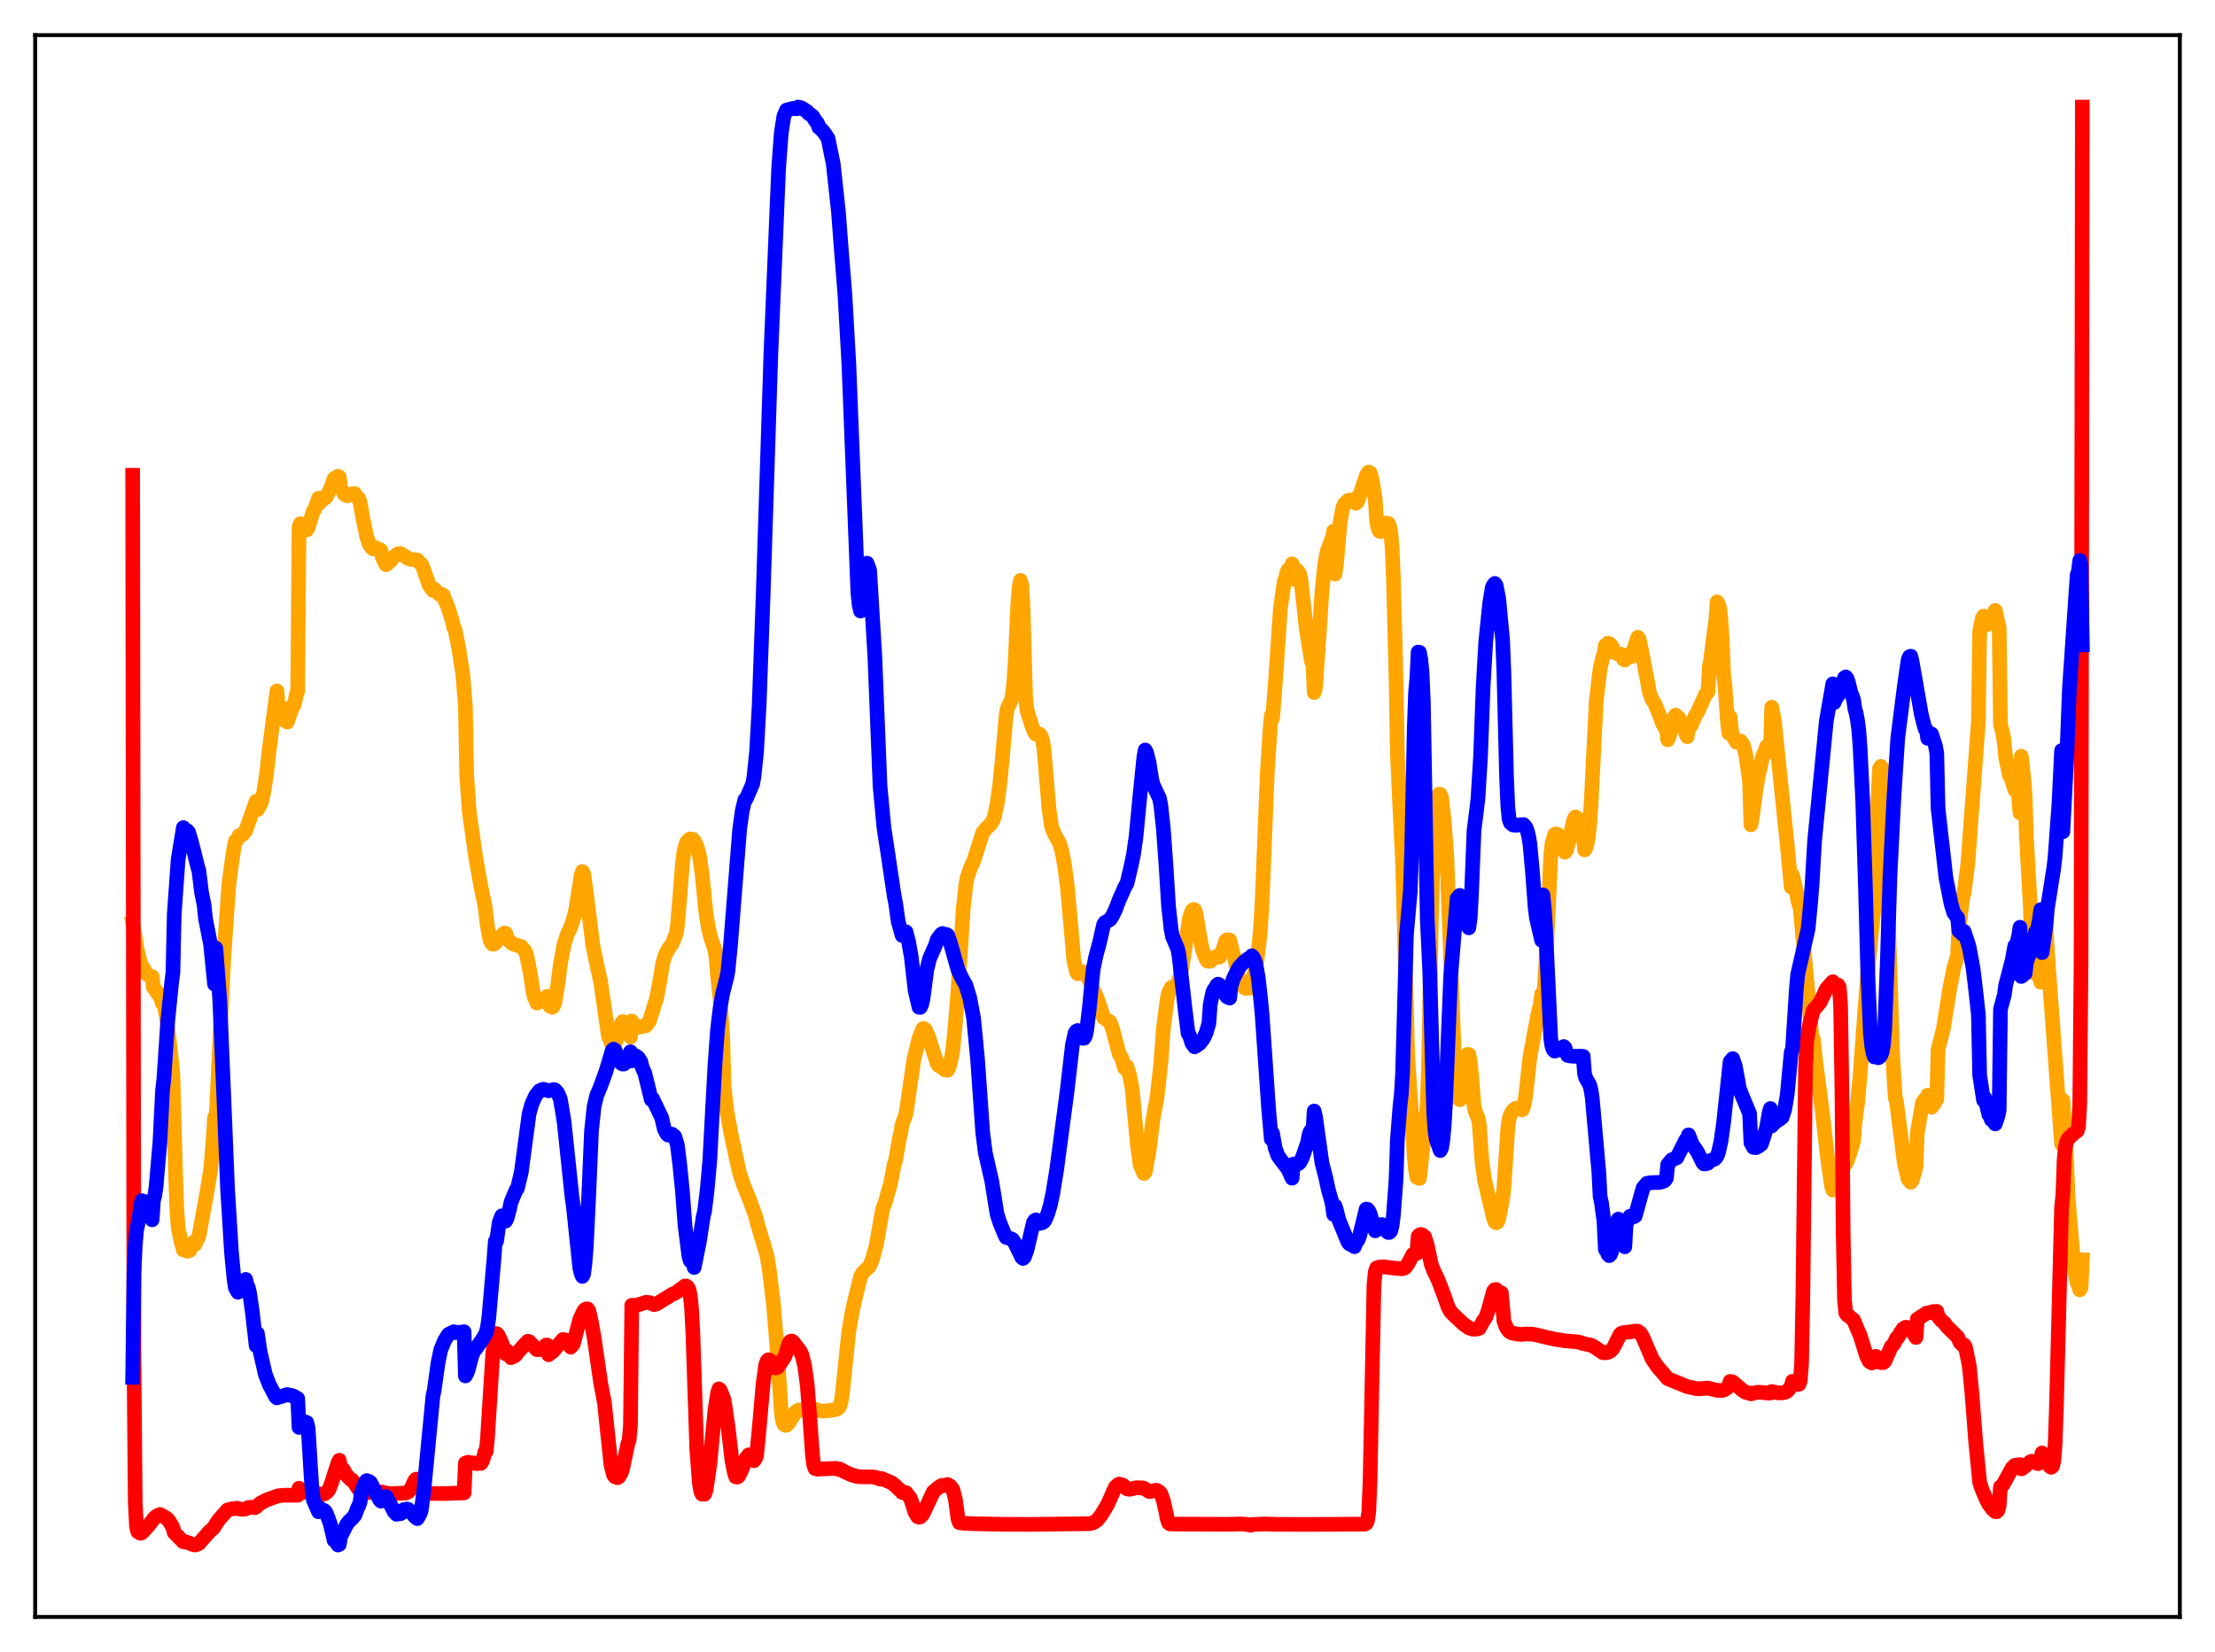 <?xml version="1.0" encoding="utf-8" standalone="no"?>
<!DOCTYPE svg PUBLIC "-//W3C//DTD SVG 1.1//EN"
  "http://www.w3.org/Graphics/SVG/1.1/DTD/svg11.dtd">
<svg xmlns:xlink="http://www.w3.org/1999/xlink" width="453.6pt" height="338.4pt" viewBox="0 0 453.6 338.4" xmlns="http://www.w3.org/2000/svg" version="1.1">
 <defs>
  <style type="text/css">*{stroke-linejoin: round; stroke-linecap: butt}</style>
 </defs>
 <g id="figure_1">
  <g id="patch_1">
   <path d="M 0 338.4 
L 453.6 338.4 
L 453.6 0 
L 0 0 
z
" style="fill: #ffffff"/>
  </g>
  <g id="axes_1">
   <g id="patch_2">
    <path d="M 7.2 331.2 
L 446.4 331.2 
L 446.4 7.2 
L 7.2 7.2 
z
" style="fill: #ffffff"/>
   </g>
   <g id="matplotlib.axis_1"/>
   <g id="matplotlib.axis_2"/>
   <g id="line2d_1">
    <path d="M 27.164 189.056 
L 27.696 192.105 
L 27.962 194.016 
L 29.027 198.387 
L 29.293 198.149 
L 29.825 199.266 
L 30.358 199.752 
L 30.89 200.012 
L 31.156 200.036 
L 31.423 202.292 
L 31.955 202.919 
L 32.221 203.453 
L 32.487 203.535 
L 32.753 203.994 
L 33.286 205.57 
L 33.552 205.6 
L 34.084 208.3 
L 34.617 212.719 
L 35.149 217.54 
L 35.415 220.432 
L 35.948 240.298 
L 36.214 247.654 
L 36.48 251.431 
L 37.012 254.084 
L 37.545 256.017 
L 37.811 255.693 
L 38.343 256.29 
L 38.876 256.119 
L 39.674 254.398 
L 39.94 254.895 
L 40.739 253.169 
L 42.336 244.433 
L 43.135 239.55 
L 43.667 233.292 
L 43.933 228.881 
L 44.199 230.532 
L 45.796 196.641 
L 46.861 181.216 
L 47.393 177.174 
L 47.926 173.586 
L 48.192 172.29 
L 48.458 172.152 
L 48.991 171.151 
L 49.789 170.871 
L 50.321 170.152 
L 52.451 164.13 
L 52.717 165.844 
L 53.249 164.927 
L 53.516 164.316 
L 54.048 162.022 
L 54.58 158.574 
L 55.113 153.695 
L 56.71 141.51 
L 56.976 144.802 
L 57.242 144.652 
L 57.508 144.834 
L 58.041 147.041 
L 58.307 147.548 
L 58.839 147.901 
L 59.372 146.333 
L 59.638 145.648 
L 59.904 144.526 
L 60.17 144.547 
L 60.436 143.569 
L 60.703 142.15 
L 60.969 141.65 
L 61.235 107.959 
L 61.501 107.274 
L 61.767 107.458 
L 62.033 108.085 
L 62.566 108.602 
L 62.832 108.544 
L 63.098 108.11 
L 64.163 104.66 
L 64.429 104.389 
L 65.228 102.054 
L 65.494 102.963 
L 66.026 102.271 
L 66.559 102.033 
L 66.825 101.782 
L 67.889 99.661 
L 68.422 98.008 
L 68.688 98.198 
L 69.22 97.567 
L 69.487 97.722 
L 69.753 99.937 
L 70.551 101.271 
L 71.084 101.571 
L 71.616 101.36 
L 72.148 101.146 
L 72.681 101.116 
L 72.947 101.621 
L 73.479 102.18 
L 73.745 102.925 
L 74.278 105.993 
L 75.076 109.843 
L 75.609 111.467 
L 76.141 112.233 
L 76.407 112.447 
L 76.94 112.192 
L 77.206 112.558 
L 77.738 112.538 
L 78.004 112.739 
L 78.271 114.087 
L 78.803 115.247 
L 79.069 115.663 
L 80.134 114.745 
L 80.4 114.237 
L 81.465 113.447 
L 81.997 113.364 
L 82.796 113.867 
L 83.594 114.399 
L 84.127 114.578 
L 85.457 114.712 
L 85.99 115.335 
L 86.256 115.529 
L 86.522 115.951 
L 87.853 119.798 
L 88.385 120.576 
L 88.652 120.935 
L 88.918 120.65 
L 89.983 121.774 
L 90.515 121.75 
L 90.781 121.94 
L 91.313 123.45 
L 91.58 123.947 
L 92.112 125.555 
L 92.644 127.287 
L 92.911 128.523 
L 93.177 128.948 
L 93.975 132.992 
L 94.774 138.185 
L 95.306 144.655 
L 95.572 158.866 
L 96.105 166.337 
L 97.436 175.767 
L 98.5 181.676 
L 99.299 185.537 
L 99.831 189.826 
L 100.364 192.626 
L 100.63 193.176 
L 100.896 193.424 
L 101.162 193.368 
L 101.428 193.19 
L 101.961 192.472 
L 103.025 191.361 
L 103.292 191.124 
L 103.558 191.167 
L 103.824 192.202 
L 104.889 193.302 
L 105.687 193.576 
L 106.22 193.708 
L 106.752 193.875 
L 107.551 194.855 
L 107.817 195.516 
L 108.615 199.435 
L 109.148 203.034 
L 109.414 204.218 
L 109.946 205.457 
L 110.212 204.74 
L 110.745 205.097 
L 111.277 204.66 
L 111.809 204.364 
L 112.076 204.07 
L 112.342 205.724 
L 112.608 206.101 
L 113.14 206.337 
L 113.407 205.947 
L 113.673 205.064 
L 114.205 201.821 
L 114.737 197.647 
L 115.536 193.319 
L 116.335 190.93 
L 116.601 190.573 
L 117.133 189.143 
L 117.665 187.406 
L 117.932 186.203 
L 118.996 179.365 
L 119.263 178.503 
L 119.529 179.027 
L 120.061 182.829 
L 121.392 193.552 
L 122.191 197.488 
L 122.989 201.041 
L 124.586 212.162 
L 125.385 214.254 
L 125.651 214.154 
L 125.917 213.854 
L 126.449 212.314 
L 127.248 209.594 
L 127.514 209.262 
L 127.78 209.419 
L 128.579 211.058 
L 129.111 212.427 
L 129.377 209.139 
L 129.91 209.986 
L 130.176 210.277 
L 130.708 210.433 
L 132.305 210.091 
L 132.838 209.37 
L 133.104 208.815 
L 134.435 204.54 
L 134.967 201.839 
L 135.766 197.099 
L 136.298 195.425 
L 137.097 194.022 
L 137.629 193.373 
L 138.428 191.337 
L 138.694 189.908 
L 139.226 183.675 
L 139.759 176.919 
L 140.025 174.607 
L 140.557 172.6 
L 141.089 171.993 
L 141.356 171.827 
L 141.888 171.937 
L 142.154 172.202 
L 142.687 173.259 
L 143.219 175.17 
L 143.751 178.833 
L 144.55 186.848 
L 145.082 190.166 
L 145.615 192.28 
L 146.413 194.55 
L 146.679 196.534 
L 146.945 200.001 
L 147.478 204.637 
L 148.01 212.866 
L 148.276 222.529 
L 148.809 227.301 
L 149.607 231.801 
L 150.672 236.776 
L 151.471 240.338 
L 152.269 242.73 
L 153.6 246.004 
L 154.132 247.506 
L 154.665 248.936 
L 155.197 250.956 
L 157.06 257.176 
L 157.593 260.495 
L 158.391 267.132 
L 159.19 276.937 
L 159.988 289.298 
L 160.255 291.027 
L 160.521 291.728 
L 160.787 291.95 
L 161.053 291.941 
L 161.585 291.373 
L 162.916 289.251 
L 163.183 289.12 
L 163.449 288.836 
L 164.247 288.848 
L 166.377 288.54 
L 167.974 288.998 
L 168.772 289.047 
L 170.902 288.776 
L 171.434 288.607 
L 171.7 288.412 
L 171.967 288.048 
L 172.233 287.192 
L 172.499 285.475 
L 173.83 272.64 
L 174.628 268.051 
L 176.225 261.51 
L 176.758 260.598 
L 177.823 259.601 
L 178.089 259.28 
L 178.621 258.039 
L 179.42 255.185 
L 180.751 247.661 
L 181.283 246.247 
L 182.348 242.547 
L 183.146 238.424 
L 183.412 237.604 
L 184.211 233.064 
L 184.477 231.965 
L 184.743 230.315 
L 185.542 228.102 
L 187.139 217.056 
L 188.204 212.647 
L 189.002 210.704 
L 189.268 210.71 
L 189.535 210.972 
L 190.067 212.129 
L 191.93 217.863 
L 192.196 218.247 
L 192.463 218.343 
L 193.527 219.18 
L 194.06 219.224 
L 194.326 218.645 
L 194.858 216.549 
L 195.124 215.043 
L 195.657 209.529 
L 196.189 202.714 
L 197.254 186.156 
L 197.786 181.252 
L 198.052 179.785 
L 198.851 177.502 
L 199.383 176.401 
L 201.247 170.549 
L 202.045 169.593 
L 202.844 168.847 
L 203.376 167.956 
L 203.642 167.249 
L 204.175 164.697 
L 204.707 160.945 
L 205.239 155.661 
L 206.038 146.501 
L 206.304 145.055 
L 207.103 143.443 
L 207.369 142.006 
L 207.635 139.579 
L 207.901 135.303 
L 208.433 123.708 
L 208.7 120.241 
L 208.966 118.894 
L 209.232 119.762 
L 209.498 124.294 
L 210.031 142.92 
L 210.297 145.433 
L 211.361 148.846 
L 211.894 150.074 
L 212.16 150.414 
L 212.692 150.297 
L 212.959 150.444 
L 213.225 150.888 
L 213.491 151.693 
L 213.757 153.164 
L 214.289 159.267 
L 214.822 165.701 
L 215.354 169.388 
L 215.887 170.743 
L 216.951 172.667 
L 217.484 174.459 
L 218.016 177.352 
L 218.548 181.418 
L 219.347 190.25 
L 219.879 196.512 
L 220.412 199.017 
L 220.678 199.444 
L 220.944 199.412 
L 221.476 199.083 
L 221.743 199.059 
L 222.009 199.184 
L 222.541 199.792 
L 223.073 200.859 
L 223.872 202.627 
L 224.671 204.376 
L 225.469 206.805 
L 226.001 208.456 
L 227.332 209.341 
L 227.865 210.849 
L 229.196 215.947 
L 229.728 216.727 
L 230.26 218.733 
L 230.527 218.433 
L 230.793 218.459 
L 231.325 220.259 
L 231.857 223.036 
L 232.39 228.817 
L 232.922 234.464 
L 233.455 238.486 
L 233.987 239.857 
L 234.253 240.364 
L 234.519 240.1 
L 235.318 235.695 
L 236.116 229.199 
L 236.915 224.956 
L 237.713 217.892 
L 238.246 210.652 
L 239.044 204.533 
L 239.311 203.338 
L 239.843 202.285 
L 240.375 202.108 
L 240.908 201.797 
L 241.174 201.439 
L 241.706 199.841 
L 241.972 198.628 
L 243.569 188.131 
L 244.102 186.557 
L 244.368 186.301 
L 244.634 186.346 
L 244.9 187.023 
L 245.699 191.825 
L 246.231 194.569 
L 247.03 196.523 
L 247.296 196.882 
L 247.562 196.625 
L 247.828 196.902 
L 248.893 195.966 
L 249.692 196.065 
L 250.49 194.389 
L 251.023 192.683 
L 251.289 192.506 
L 251.821 192.543 
L 252.353 194.768 
L 252.886 196.6 
L 253.684 199.875 
L 254.217 201.128 
L 254.749 202.254 
L 255.015 202.427 
L 255.814 202.444 
L 256.346 201.697 
L 256.879 199.449 
L 257.411 196.704 
L 257.943 192.343 
L 258.209 189.078 
L 258.476 184.425 
L 259.54 157.919 
L 260.073 149.793 
L 260.339 146.547 
L 260.605 147.102 
L 261.137 140.354 
L 262.202 124.682 
L 263.001 119.049 
L 263.267 118.495 
L 263.533 117.205 
L 263.799 116.703 
L 264.065 116.62 
L 264.332 116.41 
L 264.598 115.496 
L 264.864 118.665 
L 265.13 118.149 
L 265.396 116.985 
L 265.663 116.849 
L 266.195 117.669 
L 266.461 119.224 
L 267.526 128.998 
L 268.591 135.536 
L 268.857 135.243 
L 269.123 141.846 
L 269.389 140.934 
L 270.188 129.258 
L 270.72 121.125 
L 271.252 115.839 
L 271.785 112.895 
L 272.317 111.544 
L 272.849 110.041 
L 273.116 108.761 
L 273.382 117.592 
L 273.648 115.893 
L 274.447 106.97 
L 274.979 104.031 
L 275.245 103.353 
L 276.044 102.517 
L 276.31 102.454 
L 276.576 102.588 
L 277.108 102.51 
L 277.375 102.244 
L 277.641 103.103 
L 277.907 102.894 
L 278.173 102.328 
L 279.77 97.483 
L 280.036 96.941 
L 280.303 96.697 
L 280.569 96.834 
L 280.835 97.62 
L 281.101 98.908 
L 281.633 102.312 
L 281.9 106.639 
L 282.166 108.07 
L 282.432 108.772 
L 282.698 108.89 
L 282.964 108.609 
L 283.497 107.36 
L 283.763 107.136 
L 284.295 107.224 
L 284.561 107.809 
L 284.828 109.201 
L 285.094 112.404 
L 285.36 118.752 
L 285.892 139.078 
L 286.159 154.217 
L 286.691 165.823 
L 287.223 176.288 
L 288.288 216.469 
L 289.619 236.874 
L 289.885 239.622 
L 290.151 241.155 
L 290.684 241.394 
L 291.482 234.038 
L 292.281 226.341 
L 292.547 218.28 
L 293.079 190.197 
L 293.345 179.524 
L 293.878 169.477 
L 294.41 163 
L 294.676 162.682 
L 294.943 162.73 
L 295.209 163.323 
L 295.741 168.18 
L 296.273 175.081 
L 297.871 217.597 
L 298.137 222.099 
L 298.403 224.461 
L 298.669 225.025 
L 298.935 225.257 
L 299.201 224.875 
L 299.734 221.898 
L 300.532 215.976 
L 300.799 215.992 
L 301.065 217.46 
L 301.331 220.002 
L 301.863 226.589 
L 302.129 227.751 
L 302.662 228.938 
L 302.928 230.203 
L 303.46 237.669 
L 303.993 241.607 
L 305.057 246.187 
L 305.856 249.482 
L 306.122 250.282 
L 306.388 250.488 
L 306.655 250.322 
L 306.921 249.68 
L 307.719 245.488 
L 307.985 243.197 
L 308.784 230.997 
L 309.05 229.182 
L 309.316 228.285 
L 309.849 227.443 
L 310.381 227.019 
L 311.18 226.944 
L 311.446 226.738 
L 311.712 227.35 
L 311.978 226.755 
L 312.244 225.585 
L 312.511 223.81 
L 313.309 216.485 
L 314.906 207.904 
L 315.439 205.725 
L 315.705 203.589 
L 315.971 206.599 
L 316.503 198.684 
L 317.036 187.017 
L 317.568 175.414 
L 317.834 172.817 
L 318.367 170.944 
L 318.633 170.825 
L 319.165 170.976 
L 319.431 171.295 
L 319.964 172.442 
L 320.23 174.244 
L 320.496 174.563 
L 320.762 174.197 
L 321.561 171.468 
L 322.093 168.627 
L 322.359 167.746 
L 322.625 167.335 
L 322.892 167.504 
L 323.158 167.906 
L 323.424 167.827 
L 323.956 169.702 
L 324.223 170.133 
L 324.489 174.103 
L 324.755 173.786 
L 325.021 172.772 
L 325.287 171.209 
L 325.553 168.782 
L 325.82 164.849 
L 326.884 143.582 
L 327.683 136.92 
L 328.215 134.744 
L 328.481 133.854 
L 328.748 132.21 
L 329.014 132.085 
L 329.28 131.749 
L 329.546 131.824 
L 330.079 132.388 
L 330.611 133.663 
L 331.143 133.858 
L 331.676 134.092 
L 331.942 133.992 
L 332.474 135.039 
L 332.74 135.186 
L 333.007 134.227 
L 333.273 134.414 
L 333.805 134.297 
L 334.071 134.519 
L 335.136 131.288 
L 335.402 130.538 
L 335.668 130.927 
L 336.467 134.749 
L 337.798 141.911 
L 338.33 143.295 
L 338.863 144.06 
L 339.927 146.758 
L 340.46 148.188 
L 340.992 149.113 
L 341.258 149.152 
L 341.524 151.541 
L 341.791 150.928 
L 342.855 146.905 
L 343.121 146.479 
L 343.654 146.891 
L 343.92 147.251 
L 344.985 149.425 
L 345.251 150.393 
L 345.517 150.91 
L 345.783 148.873 
L 346.049 148.937 
L 346.316 148.643 
L 347.114 146.707 
L 347.647 145.883 
L 349.244 142.295 
L 349.776 141.699 
L 350.042 136.555 
L 350.308 135.183 
L 351.107 128.917 
L 351.373 127.095 
L 351.639 123.284 
L 351.905 123.727 
L 352.172 124.658 
L 352.438 127.191 
L 352.704 131.457 
L 352.97 138.237 
L 353.236 140.284 
L 353.769 147.889 
L 354.035 150.175 
L 354.301 146.844 
L 354.567 149.551 
L 354.833 150.746 
L 355.632 152.047 
L 356.164 151.784 
L 356.431 151.794 
L 356.963 152.49 
L 357.495 154.502 
L 358.294 160.165 
L 358.56 168.945 
L 358.826 167.505 
L 359.625 161.51 
L 360.157 158.402 
L 360.423 157.553 
L 360.956 154.986 
L 361.222 154.296 
L 361.488 153.935 
L 361.754 152.909 
L 362.02 152.795 
L 362.287 153.067 
L 362.553 153.963 
L 362.819 144.851 
L 363.351 147.5 
L 366.013 173.249 
L 366.812 181.728 
L 367.078 179.269 
L 367.876 182.596 
L 368.143 184.409 
L 368.675 186.193 
L 369.74 197.953 
L 371.071 212.663 
L 371.337 212.775 
L 371.869 217.725 
L 373.2 227.872 
L 374.265 237.322 
L 375.063 242.867 
L 375.329 243.762 
L 375.596 241.737 
L 375.862 242.195 
L 376.128 242.211 
L 376.394 241.536 
L 376.927 239.286 
L 377.193 238.936 
L 377.725 238.778 
L 378.257 237.89 
L 378.79 236.334 
L 379.588 233.705 
L 379.855 230.083 
L 380.387 226.046 
L 380.919 220.161 
L 382.516 198.744 
L 383.847 184.717 
L 384.38 167.77 
L 384.912 157.346 
L 385.178 156.988 
L 385.444 157.433 
L 385.711 159.535 
L 385.977 164.716 
L 387.574 216.056 
L 388.106 224.796 
L 388.372 225.701 
L 389.969 238.206 
L 390.768 241.561 
L 391.3 242.157 
L 391.567 241.821 
L 392.099 240.028 
L 392.365 238.885 
L 392.631 232.069 
L 393.696 225.881 
L 394.228 225.151 
L 394.495 225.543 
L 394.761 224.331 
L 395.559 226.8 
L 395.825 226.318 
L 396.092 226.14 
L 396.358 225.427 
L 396.624 225.203 
L 396.89 214.932 
L 397.955 210.814 
L 398.753 205.844 
L 399.286 202.507 
L 400.084 198.401 
L 400.883 195.699 
L 401.149 190.151 
L 401.948 183.801 
L 402.214 183.013 
L 403.012 176.605 
L 403.811 165.722 
L 405.142 147.892 
L 405.408 129.316 
L 405.94 126.644 
L 406.207 126.193 
L 406.473 128.148 
L 407.271 127.679 
L 407.537 127.722 
L 407.804 126.982 
L 408.07 126.88 
L 408.336 127.073 
L 408.602 125.04 
L 409.135 127.437 
L 409.401 128.582 
L 409.667 148.381 
L 410.199 150.43 
L 410.465 152.368 
L 410.732 155.199 
L 411.53 158.896 
L 411.796 159.296 
L 412.329 160.861 
L 412.595 161.784 
L 412.861 161.05 
L 413.393 163.318 
L 413.66 166.508 
L 413.926 154.897 
L 414.458 159.62 
L 414.724 163.33 
L 414.991 171.645 
L 415.789 185.9 
L 416.055 192.816 
L 416.321 196.458 
L 416.588 198.429 
L 416.854 199.469 
L 417.12 198.939 
L 417.652 199.758 
L 417.919 201.193 
L 418.185 187.108 
L 418.451 186.96 
L 418.717 188.129 
L 418.983 190.218 
L 419.516 198.361 
L 422.177 234.352 
L 422.444 225.364 
L 423.242 238.478 
L 423.508 245.051 
L 424.573 258.041 
L 425.105 261.571 
L 425.372 262.768 
L 425.638 263.319 
L 425.904 264.213 
L 426.17 263.775 
L 426.436 258.027 
L 426.436 258.027 
" clip-path="url(#p8b49e74737)" style="fill: none; stroke: #ffa500; stroke-width: 3; stroke-linecap: square"/>
   </g>
   <g id="line2d_2">
    <path d="M 27.164 97.349 
L 27.43 278.073 
L 27.696 307.861 
L 27.962 312.801 
L 28.228 313.764 
L 28.761 314.069 
L 29.027 313.996 
L 30.358 312.549 
L 31.689 310.842 
L 32.221 310.452 
L 32.753 310.211 
L 34.084 310.959 
L 34.617 311.537 
L 35.415 312.878 
L 35.681 313.932 
L 37.545 315.821 
L 37.811 315.798 
L 38.609 316.007 
L 39.408 316.35 
L 39.94 316.473 
L 40.473 316.31 
L 40.739 316.16 
L 42.868 313.728 
L 43.667 313.048 
L 44.732 311.388 
L 46.595 309.281 
L 47.66 309.011 
L 48.192 309.032 
L 48.458 308.919 
L 49.257 309.136 
L 49.789 309.143 
L 50.321 309.084 
L 50.854 308.785 
L 51.652 308.733 
L 52.185 308.822 
L 52.451 308.678 
L 53.249 307.944 
L 54.58 307.241 
L 56.976 306.379 
L 58.307 306.269 
L 60.969 306.284 
L 61.235 304.832 
L 61.767 305.368 
L 62.3 305.611 
L 66.026 306.081 
L 66.559 305.943 
L 67.091 305.495 
L 67.357 305.139 
L 67.889 303.753 
L 69.22 299.616 
L 69.487 299.106 
L 69.753 300.671 
L 70.019 300.915 
L 70.285 300.997 
L 70.551 301.405 
L 70.817 302.021 
L 71.882 303.106 
L 72.148 303.209 
L 72.681 303.915 
L 73.479 305.113 
L 74.278 305.695 
L 75.343 305.74 
L 77.206 305.506 
L 78.004 305.773 
L 78.271 305.613 
L 79.069 305.855 
L 80.134 305.947 
L 83.062 305.824 
L 83.594 305.61 
L 84.127 305.008 
L 84.659 303.888 
L 84.925 303.283 
L 85.191 302.988 
L 85.457 302.989 
L 85.724 303.303 
L 86.522 304.97 
L 86.788 305.549 
L 87.321 305.789 
L 88.385 305.91 
L 91.313 305.922 
L 95.04 305.79 
L 95.306 299.702 
L 95.572 299.707 
L 95.839 299.509 
L 97.702 299.815 
L 97.968 299.639 
L 98.234 299.605 
L 98.5 299.745 
L 98.767 299.274 
L 99.033 298.531 
L 99.299 297.399 
L 99.565 297.307 
L 99.831 294.55 
L 100.896 277.528 
L 101.162 274.887 
L 101.428 273.747 
L 101.695 273.158 
L 101.961 273.395 
L 102.493 274.455 
L 103.292 276.525 
L 103.558 277.331 
L 103.824 276.698 
L 104.623 278.102 
L 105.421 277.727 
L 105.687 277.471 
L 105.953 277.044 
L 106.486 276.498 
L 107.551 275.263 
L 107.817 275.226 
L 108.083 274.741 
L 108.349 274.792 
L 109.946 276.452 
L 110.212 276.319 
L 110.479 276.441 
L 111.011 276.298 
L 111.543 275.875 
L 111.809 275.524 
L 112.076 275.523 
L 112.342 277.496 
L 112.874 277.035 
L 113.14 276.912 
L 115.27 274.384 
L 115.802 274.456 
L 116.068 274.591 
L 116.335 274.955 
L 116.867 275.943 
L 117.399 275.311 
L 118.73 270.268 
L 119.529 268.545 
L 119.795 268.233 
L 120.061 268.099 
L 120.327 268.103 
L 120.593 268.526 
L 121.126 270.924 
L 121.658 273.935 
L 122.989 283.146 
L 123.788 287.418 
L 125.119 300.107 
L 125.651 302.118 
L 125.917 302.494 
L 126.449 302.678 
L 126.716 302.529 
L 127.248 301.623 
L 127.514 300.784 
L 128.579 295.701 
L 128.845 294.95 
L 129.111 291.825 
L 129.377 267.366 
L 130.442 267.348 
L 132.305 266.749 
L 133.104 266.841 
L 133.903 267.226 
L 134.435 267.107 
L 137.629 265.143 
L 138.428 264.787 
L 140.291 263.401 
L 140.557 263.429 
L 140.823 263.635 
L 141.089 264.144 
L 141.356 265.371 
L 141.622 267.929 
L 141.888 273.018 
L 142.687 296.872 
L 143.219 303.815 
L 143.485 305.413 
L 143.751 306.044 
L 144.284 306.057 
L 144.55 305.345 
L 145.082 301.921 
L 145.348 299.976 
L 146.413 288.831 
L 146.945 285.35 
L 147.212 284.49 
L 147.478 284.719 
L 148.01 286.039 
L 148.276 286.739 
L 149.075 292.107 
L 149.873 299.048 
L 150.406 301.723 
L 150.672 302.511 
L 150.938 302.57 
L 151.204 302.435 
L 151.737 301.457 
L 152.269 300.11 
L 152.801 298.657 
L 153.334 298 
L 153.6 298.062 
L 154.132 299.012 
L 154.399 299.199 
L 154.665 298.803 
L 154.931 298.184 
L 155.463 292.739 
L 156.262 283.537 
L 156.794 279.636 
L 157.06 278.809 
L 157.327 278.532 
L 157.593 278.597 
L 158.125 279.365 
L 158.657 280.16 
L 158.924 280.212 
L 159.19 280.103 
L 159.722 279.404 
L 160.787 277.745 
L 161.585 275.113 
L 161.852 274.749 
L 162.118 274.678 
L 162.384 274.852 
L 163.715 276.581 
L 163.981 276.992 
L 164.247 277.616 
L 164.78 279.772 
L 165.312 283.712 
L 165.844 290.49 
L 166.377 297.996 
L 166.643 300.093 
L 166.909 300.802 
L 167.441 300.946 
L 167.974 300.896 
L 171.168 300.763 
L 171.7 300.981 
L 171.967 300.908 
L 173.031 301.502 
L 174.362 302.093 
L 175.693 302.476 
L 177.024 302.506 
L 178.621 302.502 
L 179.42 302.65 
L 180.218 302.978 
L 180.484 302.827 
L 182.614 303.735 
L 183.412 304.375 
L 184.211 305.175 
L 184.477 305.347 
L 184.743 305.699 
L 185.542 305.744 
L 186.34 306.749 
L 186.607 307.354 
L 187.405 309.84 
L 187.937 310.684 
L 188.204 310.779 
L 188.47 310.713 
L 189.002 310.155 
L 191.132 305.569 
L 192.196 304.68 
L 192.729 304.346 
L 192.995 304.247 
L 193.261 304.298 
L 194.06 304.077 
L 194.592 304.397 
L 195.124 305.069 
L 195.657 307.172 
L 196.189 311.133 
L 196.455 311.884 
L 197.52 312.018 
L 199.117 312.099 
L 204.441 312.212 
L 210.829 312.247 
L 219.613 312.139 
L 221.21 312.124 
L 223.073 312.096 
L 223.872 311.918 
L 224.671 311.399 
L 225.469 310.389 
L 226.8 308.203 
L 228.397 304.614 
L 228.929 304.107 
L 229.196 303.996 
L 229.994 304.222 
L 230.527 304.71 
L 230.793 304.966 
L 231.325 305.071 
L 232.656 304.741 
L 233.987 304.766 
L 234.253 304.835 
L 235.318 305.502 
L 235.85 305.47 
L 236.649 305.253 
L 236.915 305.276 
L 237.447 305.614 
L 237.713 305.941 
L 238.246 307.37 
L 238.778 309.792 
L 239.044 311.166 
L 239.311 311.94 
L 239.577 312.153 
L 240.908 312.18 
L 251.289 312.23 
L 253.951 312.159 
L 255.015 312.205 
L 256.08 312.435 
L 256.346 312.267 
L 257.677 312.217 
L 259.008 312.164 
L 261.404 312.229 
L 267.26 312.255 
L 279.504 312.193 
L 279.77 312.051 
L 280.036 311.539 
L 280.303 309.657 
L 280.569 303.359 
L 281.367 263.216 
L 281.633 260.506 
L 281.9 259.735 
L 282.432 259.534 
L 283.497 259.498 
L 284.828 259.679 
L 285.892 259.797 
L 286.425 259.829 
L 287.223 259.892 
L 287.756 259.662 
L 288.288 258.941 
L 289.353 256.929 
L 289.885 256.633 
L 290.151 256.724 
L 290.417 253.229 
L 290.684 252.95 
L 290.95 252.852 
L 291.216 252.919 
L 291.748 253.354 
L 292.281 255.062 
L 293.079 258.907 
L 293.612 260.318 
L 294.41 261.965 
L 294.943 263.313 
L 295.741 265.425 
L 296.54 267.715 
L 297.072 268.697 
L 298.137 269.75 
L 299.734 271.243 
L 300.799 271.99 
L 301.597 272.261 
L 302.396 272.244 
L 302.928 272.082 
L 303.727 270.601 
L 304.259 269.861 
L 304.791 268.337 
L 305.856 264.449 
L 306.122 264.157 
L 306.388 264.133 
L 306.921 265.232 
L 307.187 266.034 
L 307.453 264.83 
L 307.985 270.644 
L 308.518 272.014 
L 309.05 272.719 
L 309.583 273.033 
L 310.647 273.245 
L 311.446 273.335 
L 312.511 273.244 
L 313.841 273.282 
L 315.172 273.559 
L 316.503 273.899 
L 318.633 274.355 
L 320.496 274.639 
L 323.158 274.868 
L 324.223 275.2 
L 324.755 275.317 
L 325.82 275.535 
L 326.618 275.979 
L 328.215 277.064 
L 328.748 277.098 
L 329.28 277.016 
L 329.812 276.728 
L 330.345 276.162 
L 330.877 275.146 
L 331.676 273.49 
L 331.942 273.146 
L 332.474 272.959 
L 334.071 272.789 
L 334.87 272.648 
L 335.402 272.682 
L 335.935 273.073 
L 336.467 273.971 
L 338.33 278.345 
L 339.395 279.912 
L 341.524 282.395 
L 345.517 284.024 
L 347.647 284.487 
L 349.776 284.328 
L 350.575 284.531 
L 351.639 284.792 
L 352.704 284.814 
L 353.236 284.617 
L 353.769 284.23 
L 354.035 283.838 
L 354.301 282.956 
L 354.833 283.072 
L 356.697 284.676 
L 357.495 285.209 
L 358.028 285.344 
L 358.294 285.32 
L 358.56 285.508 
L 359.891 285.179 
L 360.956 285.222 
L 362.287 285.382 
L 362.553 285.348 
L 362.819 285.027 
L 364.15 285.319 
L 365.215 285.275 
L 365.747 285.113 
L 366.279 284.693 
L 366.812 283.927 
L 367.078 282.936 
L 367.344 282.974 
L 368.143 283.594 
L 368.409 283.537 
L 368.675 282.819 
L 368.941 279.277 
L 369.207 265.24 
L 369.74 218.798 
L 370.006 213.22 
L 370.538 209.994 
L 371.337 206.933 
L 372.668 205.401 
L 373.466 203.773 
L 373.999 202.569 
L 374.797 201.665 
L 375.329 201.086 
L 375.596 201.741 
L 375.862 201.99 
L 376.394 201.759 
L 376.66 202.192 
L 376.927 205.875 
L 377.193 222.771 
L 377.459 252.628 
L 377.725 266.32 
L 377.991 268.953 
L 378.257 269.348 
L 378.79 269.703 
L 379.322 270.197 
L 379.588 270.37 
L 380.387 272.317 
L 380.919 273.51 
L 382.25 277.787 
L 382.783 278.856 
L 383.315 279.18 
L 383.581 279.098 
L 383.847 278.774 
L 384.113 277.815 
L 385.178 279.111 
L 385.711 279.104 
L 385.977 278.824 
L 387.308 275.815 
L 387.84 275.281 
L 388.372 274.105 
L 388.639 273.98 
L 389.171 273.023 
L 389.703 272.207 
L 390.236 271.861 
L 391.034 272.028 
L 391.567 272.674 
L 392.365 273.956 
L 392.631 270.203 
L 393.962 269.352 
L 394.495 268.982 
L 395.027 268.9 
L 395.825 268.648 
L 396.624 268.62 
L 396.89 269.616 
L 397.423 270.334 
L 398.221 271.043 
L 398.753 271.773 
L 400.883 273.853 
L 401.415 275.026 
L 401.948 275.525 
L 402.214 275.473 
L 402.48 275.882 
L 403.012 278.457 
L 403.279 279.812 
L 403.811 285.237 
L 404.609 295.544 
L 405.408 303.662 
L 405.94 305.248 
L 406.739 307.059 
L 407.271 308.095 
L 408.07 309.168 
L 408.602 309.63 
L 408.868 309.663 
L 409.135 309.399 
L 409.401 308.37 
L 409.667 304.563 
L 410.199 304.11 
L 410.732 303.128 
L 412.063 300.678 
L 412.595 300.157 
L 413.127 300.088 
L 413.66 300.007 
L 413.926 300.871 
L 414.192 300.759 
L 415.789 299.412 
L 416.055 299.308 
L 417.386 299.814 
L 417.652 299.462 
L 417.919 298.71 
L 418.185 297.616 
L 418.717 298.279 
L 419.516 299.948 
L 419.782 300.372 
L 420.048 300.562 
L 420.314 300.363 
L 420.58 299.294 
L 420.847 295.983 
L 421.113 288.688 
L 422.177 247.364 
L 422.444 244.741 
L 422.71 237.444 
L 422.976 234.849 
L 423.242 233.84 
L 423.508 233.279 
L 424.573 232.255 
L 425.372 231.651 
L 425.638 230.845 
L 425.904 226.28 
L 426.17 197.59 
L 426.436 21.927 
L 426.436 21.927 
" clip-path="url(#p8b49e74737)" style="fill: none; stroke: #ff0000; stroke-width: 3; stroke-linecap: square"/>
   </g>
   <g id="line2d_3">
    <path d="M 27.164 282.122 
L 27.43 260.857 
L 27.696 255.161 
L 27.962 252.011 
L 28.228 250.802 
L 29.027 245.928 
L 29.293 247.354 
L 29.559 246.479 
L 29.825 246.132 
L 30.092 246.274 
L 30.358 247.715 
L 31.156 249.859 
L 31.423 245.882 
L 31.689 244.927 
L 31.955 243.121 
L 32.753 233.937 
L 33.286 223.341 
L 33.552 221.005 
L 34.351 209.126 
L 35.149 201.306 
L 35.415 199.185 
L 35.681 187.237 
L 36.48 176.049 
L 37.545 169.523 
L 37.811 170.854 
L 38.343 170.146 
L 38.609 170.458 
L 39.142 172.213 
L 39.674 174.274 
L 40.473 177.516 
L 40.739 178.432 
L 41.271 182.784 
L 41.804 185.425 
L 42.07 188.087 
L 43.135 193.542 
L 43.933 201.589 
L 44.199 194.21 
L 44.998 204.702 
L 46.063 230.22 
L 46.595 243.403 
L 47.393 256.395 
L 47.926 262.021 
L 48.192 263.756 
L 48.724 264.701 
L 48.991 264.49 
L 49.257 263.792 
L 49.523 263.49 
L 50.321 262.071 
L 50.588 263.231 
L 50.854 263.721 
L 51.12 264.898 
L 51.652 268.573 
L 52.451 275.636 
L 52.717 273.135 
L 53.249 276.774 
L 54.314 281.445 
L 55.113 283.55 
L 56.444 286.084 
L 56.71 286.33 
L 56.976 286.041 
L 57.508 286.092 
L 58.573 285.718 
L 58.839 285.654 
L 59.105 285.763 
L 59.638 285.794 
L 59.904 285.965 
L 60.17 285.994 
L 60.969 286.475 
L 61.235 292.389 
L 61.767 291.912 
L 62.033 291.528 
L 62.566 291.271 
L 62.832 291.382 
L 63.098 292.501 
L 63.631 301.118 
L 63.897 305.053 
L 64.163 307.208 
L 65.228 309.668 
L 65.494 308.878 
L 66.026 309.302 
L 66.292 309.34 
L 66.559 309.532 
L 66.825 309.952 
L 67.623 312.099 
L 68.422 315.527 
L 68.688 315.564 
L 69.22 316.473 
L 69.487 316.352 
L 69.753 314.743 
L 70.551 313.156 
L 71.084 312.106 
L 71.616 311.493 
L 72.148 310.995 
L 72.681 310.36 
L 73.213 308.922 
L 73.479 308.42 
L 73.745 307.64 
L 74.012 305.646 
L 74.81 303.64 
L 75.076 303.277 
L 75.609 303.449 
L 75.875 303.681 
L 77.738 307.184 
L 78.004 307.479 
L 78.537 306.791 
L 79.069 306.555 
L 80.134 308.506 
L 80.666 309.578 
L 81.199 310.182 
L 81.465 310.06 
L 81.997 310.066 
L 82.263 309.915 
L 82.529 309.308 
L 82.796 309.179 
L 83.062 309.198 
L 83.328 309.101 
L 83.594 309.157 
L 84.127 309.65 
L 84.925 310.635 
L 85.457 311.065 
L 85.99 310.144 
L 86.256 309.427 
L 86.788 305.433 
L 88.652 286.024 
L 88.918 284.773 
L 89.716 279.072 
L 90.249 276.521 
L 91.047 274.57 
L 91.846 273.317 
L 92.378 273.06 
L 92.911 272.787 
L 93.177 272.973 
L 93.709 272.886 
L 94.241 272.915 
L 95.04 272.777 
L 95.306 281.839 
L 95.572 281.391 
L 95.839 280.697 
L 96.637 277.741 
L 97.169 276.465 
L 97.436 276.294 
L 99.033 273.967 
L 99.565 273.017 
L 99.831 271.792 
L 100.097 269.999 
L 101.162 257.849 
L 101.428 254.24 
L 101.695 254.225 
L 102.227 250.4 
L 102.759 249.039 
L 103.025 249.314 
L 103.292 250.059 
L 103.558 250.109 
L 103.824 249.57 
L 104.356 247.651 
L 104.623 246.314 
L 105.687 243.732 
L 105.953 243.434 
L 106.752 240.13 
L 108.349 228.159 
L 108.881 226.206 
L 109.68 224.442 
L 110.479 223.426 
L 111.011 223.194 
L 111.277 223.112 
L 112.342 223.43 
L 113.407 223.181 
L 113.673 223.252 
L 114.205 223.866 
L 114.737 225.094 
L 115.27 228.16 
L 115.536 229.92 
L 117.133 245.129 
L 117.399 246.969 
L 118.73 259.685 
L 118.996 260.819 
L 119.263 261.45 
L 119.529 260.913 
L 119.795 258.735 
L 120.061 255.383 
L 120.593 244.298 
L 121.126 231.703 
L 121.658 226.664 
L 122.191 224.429 
L 122.989 222.501 
L 124.054 219.586 
L 125.385 215.134 
L 125.651 214.899 
L 125.917 215.091 
L 126.982 217.329 
L 127.248 217.82 
L 127.514 217.962 
L 127.78 217.942 
L 128.047 217.721 
L 128.845 216.458 
L 129.111 215.43 
L 129.377 217.307 
L 129.644 216.675 
L 130.176 216.255 
L 130.708 216.647 
L 131.241 217.476 
L 131.507 218.641 
L 132.039 219.794 
L 133.37 225.234 
L 133.636 225.037 
L 135.5 228.932 
L 136.032 231.225 
L 136.564 232.263 
L 136.831 232.514 
L 137.363 232.496 
L 137.629 232.317 
L 137.895 232.653 
L 138.161 232.756 
L 138.694 234.423 
L 139.226 238.717 
L 139.759 244.068 
L 140.291 251.127 
L 141.089 257.378 
L 141.356 258.252 
L 141.888 258.616 
L 142.154 259.632 
L 143.219 254.372 
L 144.017 249.16 
L 144.284 248.111 
L 144.816 243.779 
L 145.348 237.817 
L 145.881 227.856 
L 146.413 218.172 
L 146.945 210.812 
L 147.478 206.395 
L 148.01 203.411 
L 148.809 200.306 
L 149.075 198.925 
L 149.607 193.44 
L 151.471 169.866 
L 152.003 166.053 
L 152.535 163.818 
L 152.801 163.64 
L 154.132 160.585 
L 154.399 159.109 
L 154.931 154.006 
L 155.463 144.443 
L 156.262 122.519 
L 157.859 72.592 
L 159.456 34.414 
L 159.988 27.28 
L 160.521 23.817 
L 161.053 22.549 
L 162.384 22.209 
L 163.183 22.278 
L 163.449 21.927 
L 163.981 22.038 
L 164.513 22.318 
L 165.046 22.72 
L 165.312 22.844 
L 165.578 23.23 
L 166.377 23.743 
L 166.909 24.61 
L 167.441 25.275 
L 167.708 26.134 
L 167.974 26.261 
L 168.772 27.154 
L 169.571 28.357 
L 170.636 33.563 
L 171.7 43.377 
L 172.233 50.425 
L 173.031 60.383 
L 173.83 74.462 
L 175.693 121.624 
L 175.959 124.034 
L 176.225 125.159 
L 177.29 115.742 
L 177.556 115.357 
L 178.089 116.798 
L 179.153 134.383 
L 180.218 160.992 
L 181.017 169.494 
L 181.815 174.742 
L 182.614 180.144 
L 183.146 183.684 
L 183.412 185.018 
L 183.945 188.798 
L 184.743 191.615 
L 185.276 190.804 
L 185.542 190.868 
L 186.074 192.918 
L 186.607 195.95 
L 187.405 202.9 
L 188.204 206.335 
L 188.47 206.349 
L 188.736 205.767 
L 189.002 204.727 
L 189.801 198.63 
L 190.333 196.429 
L 191.664 193.367 
L 191.93 192.45 
L 192.729 191.386 
L 192.995 191.209 
L 193.261 191.689 
L 193.527 191.444 
L 193.793 191.397 
L 194.06 191.548 
L 194.592 193.026 
L 196.189 198.689 
L 196.988 200.355 
L 197.786 201.77 
L 198.585 204.363 
L 199.383 208.575 
L 200.182 216.881 
L 200.714 224.411 
L 201.247 231.989 
L 201.779 236.116 
L 203.11 241.986 
L 204.175 248.676 
L 204.707 250.337 
L 205.239 251.639 
L 205.772 252.966 
L 206.038 253.456 
L 206.57 253.609 
L 207.103 253.756 
L 207.369 253.912 
L 207.901 254.77 
L 209.232 257.54 
L 209.498 257.769 
L 209.764 257.532 
L 210.297 256.081 
L 211.628 250.413 
L 211.894 249.995 
L 212.16 249.858 
L 212.959 250.587 
L 213.491 250.444 
L 213.757 250.253 
L 214.023 249.874 
L 214.556 248.634 
L 215.088 246.859 
L 215.62 244.34 
L 216.419 239.398 
L 218.548 223.332 
L 219.613 214.051 
L 220.145 211.63 
L 220.412 211.227 
L 220.678 211.08 
L 220.944 211.453 
L 221.476 212.58 
L 221.743 212.683 
L 222.009 212.665 
L 222.275 212.244 
L 222.541 211.01 
L 223.073 206.528 
L 223.872 198.499 
L 224.404 195.924 
L 225.203 192.942 
L 226.001 189.388 
L 226.268 188.959 
L 227.332 188.339 
L 227.865 187.509 
L 228.397 186.399 
L 229.196 184.302 
L 229.994 182.534 
L 230.26 181.858 
L 230.793 180.95 
L 231.591 177.541 
L 232.124 175.041 
L 232.656 171.25 
L 233.455 162.879 
L 234.253 155.02 
L 234.519 153.625 
L 234.785 154.091 
L 235.318 156.187 
L 235.85 159.613 
L 236.116 160.711 
L 237.447 163.538 
L 237.713 164.92 
L 238.246 169.839 
L 238.778 177.256 
L 239.311 185.739 
L 239.843 190.482 
L 240.109 191.825 
L 241.174 194.372 
L 241.44 195.72 
L 242.771 207.437 
L 243.303 211.688 
L 243.569 212.015 
L 244.102 213.71 
L 244.634 214.426 
L 245.167 214.109 
L 245.699 213.715 
L 246.497 212.65 
L 247.03 211.458 
L 247.562 209.623 
L 247.828 205.839 
L 248.361 203.216 
L 248.627 202.682 
L 248.893 202.46 
L 249.159 201.834 
L 249.425 201.59 
L 249.692 201.712 
L 250.224 202.449 
L 251.023 203.816 
L 251.289 204.199 
L 251.821 204.439 
L 252.087 201.943 
L 252.62 200.354 
L 253.684 198.2 
L 254.749 197.042 
L 255.548 196.408 
L 255.814 196.34 
L 256.08 196.482 
L 256.346 195.769 
L 256.612 196.057 
L 256.879 196.539 
L 257.145 197.332 
L 257.677 200.276 
L 258.209 205.104 
L 258.476 208.018 
L 259.807 227.273 
L 260.339 233.319 
L 260.605 232.145 
L 261.137 235.161 
L 261.67 236.651 
L 262.202 237.437 
L 263.799 239.516 
L 264.598 241.343 
L 264.864 238.446 
L 265.663 238.443 
L 265.929 238.341 
L 266.195 238.094 
L 266.727 237.067 
L 267.792 233.971 
L 268.058 232.494 
L 268.324 231.767 
L 268.591 231.454 
L 268.857 231.869 
L 269.123 227.572 
L 269.389 228.702 
L 270.72 238.211 
L 271.519 241.316 
L 272.051 243.804 
L 272.583 245.649 
L 272.849 246.858 
L 273.116 248.766 
L 273.382 246.982 
L 273.648 247.73 
L 274.18 249.909 
L 276.044 254.412 
L 276.31 254.769 
L 276.842 255.034 
L 277.375 255.369 
L 277.641 254.664 
L 278.173 253.856 
L 278.439 253.095 
L 279.77 247.657 
L 280.036 247.703 
L 280.303 248.019 
L 280.569 248.606 
L 281.367 251.422 
L 281.633 252.118 
L 281.9 251.302 
L 282.432 250.941 
L 282.964 250.825 
L 283.231 251.014 
L 284.029 252.262 
L 284.295 252.463 
L 284.561 252.431 
L 284.828 252.092 
L 285.094 250.968 
L 285.36 248.808 
L 285.892 241.605 
L 286.159 233.49 
L 286.691 226.636 
L 286.957 224.269 
L 287.223 219.956 
L 288.022 191.406 
L 288.82 182.436 
L 289.087 174.222 
L 289.619 148.935 
L 289.885 141.814 
L 290.151 138.885 
L 290.417 133.562 
L 290.684 133.605 
L 290.95 135.008 
L 291.216 137.619 
L 291.482 143.777 
L 292.281 188.258 
L 292.813 199.598 
L 293.612 228.063 
L 293.878 231.739 
L 294.144 233.44 
L 294.943 235.677 
L 295.209 235.161 
L 295.475 233.529 
L 295.741 230.676 
L 296.007 226.193 
L 297.072 200.082 
L 298.403 183.99 
L 298.935 183.407 
L 299.468 184.993 
L 300 186.914 
L 300.532 189.632 
L 300.799 190.051 
L 301.065 188.128 
L 301.331 183.406 
L 301.863 170.085 
L 302.396 165.808 
L 302.662 163.598 
L 303.194 154.912 
L 303.727 140.677 
L 304.259 131.43 
L 305.057 123.613 
L 305.59 120.34 
L 305.856 119.793 
L 306.122 119.504 
L 306.388 119.926 
L 306.921 122.635 
L 307.719 131.188 
L 307.985 138.029 
L 308.518 159.113 
L 308.784 165.261 
L 309.05 167.803 
L 309.316 168.557 
L 309.849 168.983 
L 310.381 169.047 
L 311.978 168.891 
L 312.244 169.138 
L 312.511 169.539 
L 312.777 170.216 
L 313.043 171.294 
L 313.309 172.876 
L 313.841 178.745 
L 314.374 185.939 
L 314.64 188.059 
L 315.705 192.614 
L 315.971 183.313 
L 316.237 186.043 
L 316.503 190.022 
L 317.568 212.675 
L 317.834 214.377 
L 318.1 215.027 
L 318.367 215.302 
L 319.431 214.962 
L 319.697 214.675 
L 319.964 214.646 
L 320.23 214.364 
L 320.496 214.632 
L 320.762 215.642 
L 321.028 216.187 
L 321.561 216.302 
L 322.359 216.368 
L 323.69 216.343 
L 324.223 216.383 
L 324.489 219.944 
L 324.755 220.831 
L 325.553 222.237 
L 325.82 223.253 
L 326.086 225.073 
L 327.417 240.088 
L 327.683 245.127 
L 327.949 246.276 
L 328.481 250.298 
L 328.748 255.926 
L 329.014 256.014 
L 329.28 256.914 
L 329.546 257.206 
L 329.812 256.928 
L 330.079 256.222 
L 330.345 254.746 
L 330.611 252.034 
L 330.877 251.565 
L 331.143 250.194 
L 331.409 249.708 
L 331.676 250.309 
L 331.942 253.418 
L 332.208 253.406 
L 332.74 255.39 
L 333.007 250.824 
L 333.539 249.518 
L 333.805 249.127 
L 334.337 249.212 
L 334.604 249.234 
L 334.87 249.083 
L 336.467 243.345 
L 337.265 242.386 
L 338.064 242.251 
L 339.927 242.193 
L 340.726 241.947 
L 340.992 241.736 
L 341.258 241.332 
L 341.524 238.556 
L 342.323 237.579 
L 343.388 237.147 
L 344.452 235.038 
L 344.985 233.968 
L 345.251 233.449 
L 345.517 233.215 
L 345.783 232.458 
L 346.582 234.459 
L 347.114 235.217 
L 347.647 236.014 
L 348.711 238.167 
L 348.977 238.42 
L 349.51 238.367 
L 349.776 238.255 
L 350.042 237.816 
L 351.107 237.428 
L 351.373 237.186 
L 351.639 236.769 
L 351.905 236.102 
L 352.438 233.748 
L 352.97 229.927 
L 354.301 217.467 
L 354.833 216.83 
L 355.366 218.395 
L 355.898 221.251 
L 356.164 222.887 
L 356.697 224.274 
L 358.294 228.119 
L 358.56 234.08 
L 359.092 235.043 
L 359.625 235.078 
L 360.157 234.783 
L 360.423 234.467 
L 360.689 234.39 
L 361.222 232.811 
L 361.754 231.027 
L 362.287 227.937 
L 362.553 227.053 
L 362.819 230.628 
L 363.085 230.148 
L 363.351 230.053 
L 364.15 229.397 
L 364.416 229.29 
L 364.948 228.867 
L 365.481 227.268 
L 366.013 224.086 
L 366.812 215.517 
L 367.078 214.845 
L 367.876 202.492 
L 368.143 199.581 
L 368.675 197.271 
L 370.272 190.282 
L 370.804 184.757 
L 371.071 181.407 
L 371.603 172.241 
L 373.999 147.754 
L 375.329 140.075 
L 375.596 143.931 
L 375.862 143.265 
L 376.394 142.479 
L 376.927 140.939 
L 377.193 140.421 
L 377.725 138.823 
L 377.991 138.654 
L 378.257 138.997 
L 378.524 139.783 
L 379.056 141.979 
L 379.322 142.533 
L 379.588 143.345 
L 379.855 145.2 
L 380.121 146.102 
L 380.387 147.506 
L 380.653 149.562 
L 380.919 153.11 
L 381.452 163.992 
L 381.984 180.587 
L 382.516 200.084 
L 383.049 211.885 
L 383.315 214.343 
L 383.581 215.724 
L 383.847 216.504 
L 384.113 216.062 
L 384.646 216.669 
L 384.912 216.522 
L 385.178 216.153 
L 385.444 215.454 
L 385.711 213.904 
L 385.977 210.549 
L 386.509 196.44 
L 387.041 179.476 
L 387.84 163.45 
L 388.372 155.255 
L 388.639 151.156 
L 389.969 140.644 
L 390.768 135.114 
L 391.034 134.512 
L 391.3 134.406 
L 391.567 135.489 
L 393.43 146.189 
L 393.962 148.359 
L 394.228 149.277 
L 394.495 149.494 
L 394.761 151.24 
L 395.027 151.264 
L 395.559 150.352 
L 396.358 152.793 
L 396.624 154.306 
L 396.89 165.605 
L 398.487 179.716 
L 399.552 185.147 
L 400.084 186.914 
L 400.617 187.679 
L 400.883 187.973 
L 401.149 190.673 
L 401.948 191.396 
L 402.214 190.774 
L 403.012 193.178 
L 403.279 194.121 
L 404.077 198.46 
L 404.609 202.973 
L 405.142 207.819 
L 405.408 220.245 
L 406.207 225.38 
L 406.473 224.884 
L 407.271 228.289 
L 407.537 228.666 
L 407.804 229.365 
L 408.07 229.534 
L 408.336 229.489 
L 408.602 230.227 
L 409.135 228.647 
L 409.401 227.418 
L 409.667 206.725 
L 410.465 203.764 
L 410.732 201.779 
L 412.063 196.683 
L 412.595 193.745 
L 412.861 193.922 
L 413.393 191.684 
L 413.66 189.936 
L 413.926 200.015 
L 414.724 199.395 
L 414.991 197.061 
L 415.789 194.962 
L 416.055 192.994 
L 416.321 192.63 
L 416.588 191.946 
L 416.854 190.88 
L 417.12 190.925 
L 417.652 188.317 
L 417.919 186.316 
L 418.185 195.131 
L 418.983 189.606 
L 419.249 186.272 
L 420.58 177.818 
L 420.847 175.5 
L 421.645 164.542 
L 422.177 153.732 
L 422.444 170.374 
L 423.242 155.182 
L 423.775 141.253 
L 425.372 117.778 
L 425.638 116.978 
L 425.904 114.791 
L 426.17 115.903 
L 426.436 132.094 
L 426.436 132.094 
" clip-path="url(#p8b49e74737)" style="fill: none; stroke: #0000ff; stroke-width: 3; stroke-linecap: square"/>
   </g>
   <g id="patch_3">
    <path d="M 7.2 331.2 
L 7.2 7.2 
" style="fill: none; stroke: #000000; stroke-width: 0.8; stroke-linejoin: miter; stroke-linecap: square"/>
   </g>
   <g id="patch_4">
    <path d="M 446.4 331.2 
L 446.4 7.2 
" style="fill: none; stroke: #000000; stroke-width: 0.8; stroke-linejoin: miter; stroke-linecap: square"/>
   </g>
   <g id="patch_5">
    <path d="M 7.2 331.2 
L 446.4 331.2 
" style="fill: none; stroke: #000000; stroke-width: 0.8; stroke-linejoin: miter; stroke-linecap: square"/>
   </g>
   <g id="patch_6">
    <path d="M 7.2 7.2 
L 446.4 7.2 
" style="fill: none; stroke: #000000; stroke-width: 0.8; stroke-linejoin: miter; stroke-linecap: square"/>
   </g>
  </g>
 </g>
 <defs>
  <clipPath id="p8b49e74737">
   <rect x="7.2" y="7.2" width="439.2" height="324"/>
  </clipPath>
 </defs>
</svg>

